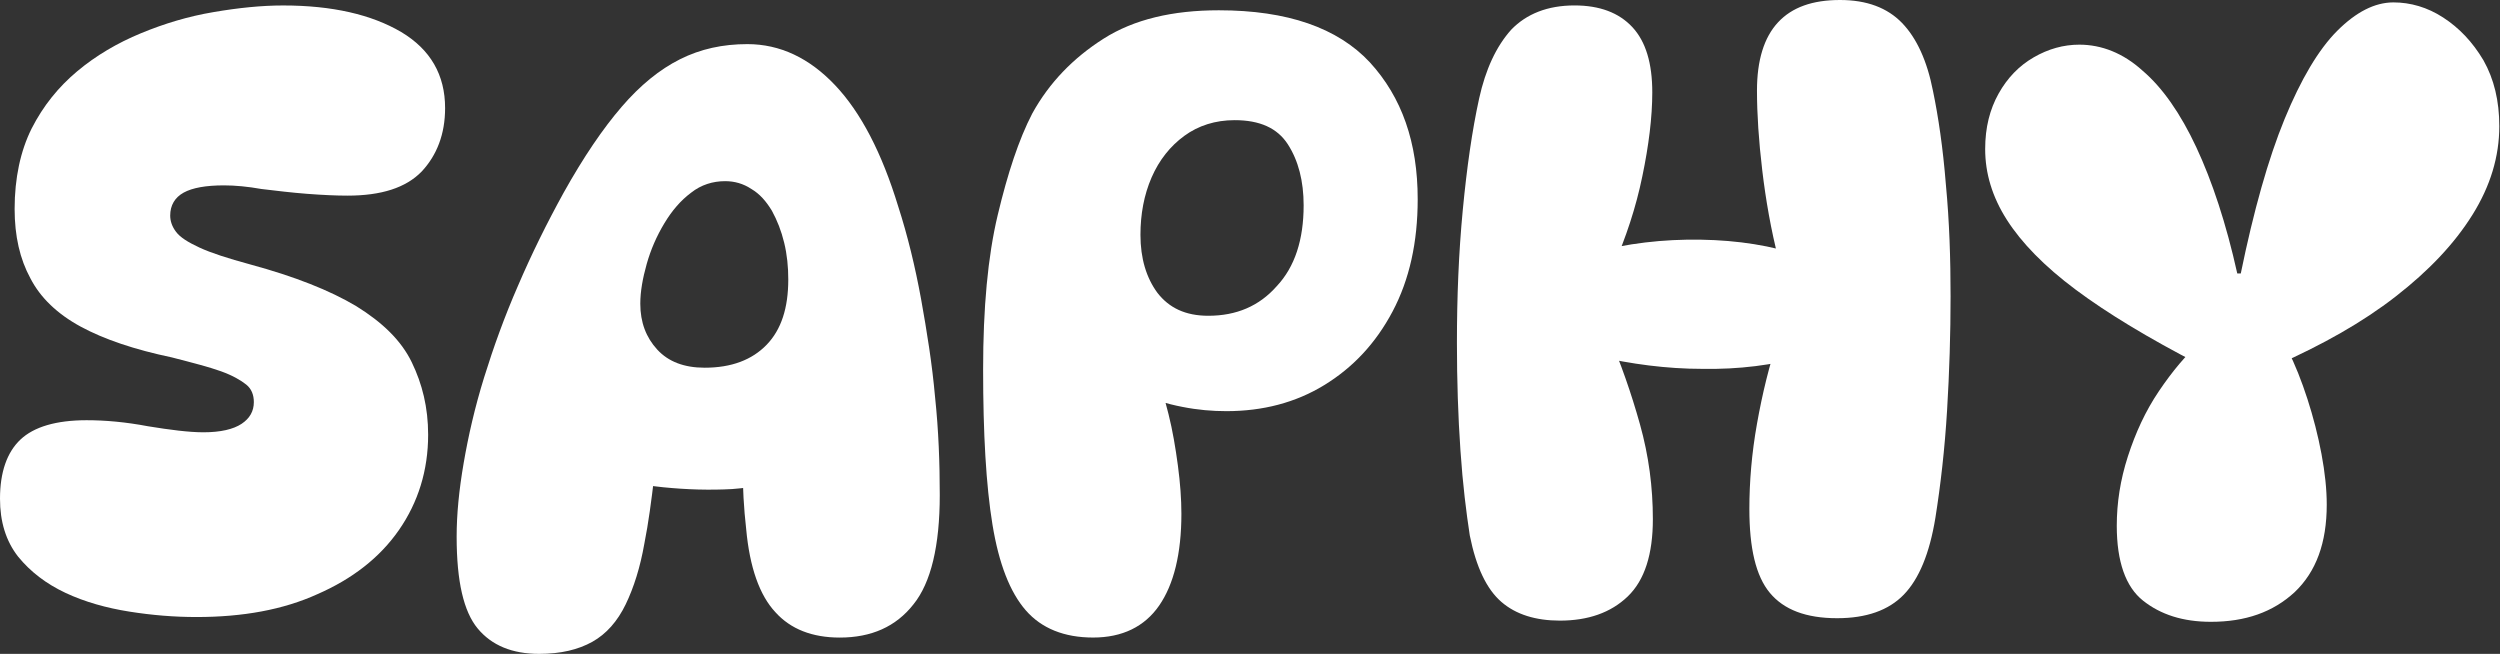<svg width="1147" height="300" viewBox="0 0 1147 300" fill="none" xmlns="http://www.w3.org/2000/svg">
<rect x="0" y="0" width="1147" height="300" fill="#333333" stroke="none"/>
<path d="M90.165 283.093C79.968 283.093 69.771 282.262 59.305 280.6C48.84 278.938 38.911 276.168 30.055 272.014C21.2 267.859 13.954 262.319 8.319 255.395C2.683 248.193 0 239.329 0 228.804C0 216.617 3.22 207.476 9.392 201.66C15.564 195.843 25.762 192.796 39.716 192.796C48.303 192.796 57.695 193.627 67.892 195.566C78.09 197.228 86.677 198.336 93.385 198.336C101.167 198.336 107.071 196.951 110.828 194.458C114.585 191.965 116.463 188.641 116.463 184.487C116.463 181.163 115.39 178.393 112.975 176.454C110.56 174.515 106.803 172.299 101.436 170.36C96.069 168.421 88.555 166.483 78.894 163.99C61.72 160.389 47.766 155.68 37.032 149.863C26.298 144.047 18.516 136.568 13.954 127.705C9.124 118.841 6.709 108.316 6.709 95.852C6.709 81.725 9.392 69.261 14.491 59.013C19.858 48.487 26.835 39.901 35.422 32.699C44.009 25.497 53.938 19.681 64.672 15.249C75.406 10.817 86.408 7.494 97.947 5.555C109.218 3.616 119.952 2.508 129.881 2.508C152.422 2.508 170.401 6.663 184.087 14.695C197.505 22.728 204.213 34.361 204.213 49.595C204.213 61.505 200.456 71.2 193.479 78.678C186.234 86.157 174.963 89.758 159.399 89.758C154.3 89.758 148.128 89.481 140.883 88.927C133.638 88.373 126.929 87.542 119.952 86.711C113.78 85.603 107.876 85.049 102.778 85.049C94.459 85.049 88.287 86.157 84.261 88.373C80.236 90.589 78.09 94.19 78.09 98.898C78.09 101.391 78.894 103.884 80.773 106.377C82.651 108.87 86.14 111.086 91.507 113.579C96.874 116.071 104.656 118.564 114.853 121.334C135.248 126.874 151.349 133.244 163.424 140.446C175.5 147.925 184.087 156.234 188.917 166.206C193.748 176.177 196.431 186.979 196.431 199.444C196.431 215.786 191.869 230.466 183.014 243.207C174.158 255.949 161.546 265.643 145.713 272.568C129.881 279.769 111.365 283.093 90.165 283.093Z" fill="white"/>
<path d="M247.345 299.996C235.001 299.996 225.609 296.119 219.168 288.363C212.728 280.607 209.508 266.758 209.508 246.261C209.508 236.013 210.581 224.934 212.728 212.469C214.875 200.005 217.827 186.987 222.12 173.138C226.414 159.288 231.512 145.162 237.684 131.036C243.856 116.633 250.834 102.507 258.616 88.38C267.739 72.038 276.595 59.02 285.182 49.049C293.769 39.077 302.625 31.875 312.017 27.167C321.409 22.458 331.606 20.242 342.877 20.242C357.905 20.242 371.322 26.613 383.129 39.077C394.937 51.541 404.597 70.099 412.111 94.751C416.405 108.046 419.893 122.449 422.577 137.13C425.26 152.087 427.675 167.044 429.017 182.278C430.627 197.512 431.164 212.469 431.164 227.15C431.164 250.416 427.139 267.312 419.088 277.284C411.038 287.532 399.767 292.518 385.276 292.518C372.664 292.518 362.735 288.64 355.758 280.884C348.512 273.129 343.951 260.388 342.34 242.661C341.267 233.243 340.73 223.549 340.73 213.854C340.73 203.883 341.267 194.465 342.34 185.602L361.393 219.948C354.416 222.164 346.097 223.549 335.9 224.38C325.703 224.934 315.237 224.657 304.235 223.549C293.233 222.441 283.035 220.225 273.375 217.178L302.893 183.386C302.356 195.296 301.551 206.93 300.21 218.286C298.868 229.642 297.526 239.891 295.648 249.308C293.769 260.111 290.817 269.528 287.061 277.284C283.304 285.039 278.205 290.856 271.765 294.457C265.324 298.057 257.274 299.996 247.345 299.996ZM323.288 168.706C335.632 168.706 345.024 165.105 351.733 158.18C358.441 151.256 361.662 141.284 361.662 128.266C361.662 122.449 361.125 116.91 359.783 111.37C358.441 105.83 356.563 101.122 354.148 96.69C351.464 92.258 348.512 88.934 344.756 86.718C340.999 84.226 336.973 83.118 332.68 83.118C327.045 83.118 321.678 84.78 317.116 88.38C312.285 91.981 308.26 96.69 304.772 102.507C301.283 108.323 298.6 114.417 296.721 121.065C294.843 127.712 293.769 133.806 293.769 139.345C293.769 147.932 296.453 154.857 301.551 160.396C306.65 165.936 313.895 168.706 323.288 168.706Z" fill="white"/>
<path d="M559.199 4.719C590.596 4.719 613.674 12.751 628.433 28.539C643.192 44.605 650.438 65.378 650.438 91.415C650.438 111.081 646.681 128.254 638.899 142.934C631.117 157.614 620.651 168.693 607.502 176.726C594.353 184.759 579.325 188.636 562.688 188.636C556.247 188.636 549.539 188.082 542.562 186.697C535.316 185.313 528.071 183.097 520.557 179.773L529.681 170.909C532.096 175.895 534.243 182.266 536.121 190.021C538 197.5 539.341 205.532 540.415 213.565C541.488 221.597 542.025 229.076 542.025 235.724C542.025 254.005 538.536 268.131 531.828 277.825C525.119 287.52 514.922 292.505 501.504 292.505C488.355 292.505 477.89 288.351 470.644 280.041C463.399 271.732 458.3 258.713 455.348 240.709C452.396 222.705 451.055 198.885 451.055 169.524C451.055 141.272 453.201 117.728 457.763 98.616C462.325 79.504 467.424 63.993 473.596 52.083C481.378 37.957 492.38 26.601 506.334 17.737C520.289 8.873 538 4.719 559.199 4.719ZM554.369 144.873C567.25 144.873 577.715 140.441 585.766 131.301C594.085 122.437 598.11 109.973 598.11 94.185C598.11 83.105 595.695 73.688 590.864 66.209C586.034 58.731 577.984 55.13 566.445 55.13C557.589 55.13 549.807 57.623 543.367 62.331C536.926 67.04 531.828 73.411 528.339 81.443C524.851 89.476 523.24 98.339 523.24 107.757C523.24 118.559 525.924 127.423 531.023 134.347C536.39 141.272 543.903 144.873 554.369 144.873Z" fill="white"/>
<path d="M722.376 2.493C733.915 2.493 742.77 5.817 748.942 12.464C755.114 19.112 758.066 29.083 758.066 42.379C758.066 53.735 756.456 66.753 753.504 80.879C750.552 95.283 745.99 108.855 740.355 121.873L730.158 116.056C746.259 111.625 763.165 109.686 780.339 109.963C797.513 110.24 813.077 112.733 826.763 117.441L816.029 119.103C812.541 105.531 810.126 91.682 808.516 78.11C806.905 64.537 806.1 52.35 806.1 41.548C806.1 27.698 809.32 17.173 815.761 10.248C822.201 3.324 831.593 0 844.206 0C856.55 0 865.942 3.601 872.651 10.525C879.36 17.45 884.19 27.975 886.873 41.825C889.288 53.458 891.435 67.861 892.777 84.757C894.387 101.653 894.924 118.826 894.924 135.999C894.924 153.172 894.387 170.622 893.314 188.349C892.24 206.076 890.362 222.418 887.947 237.653C885.263 253.995 880.433 265.628 873.456 272.83C866.479 280.031 856.282 283.632 842.864 283.632C828.642 283.632 818.444 279.754 812.004 271.999C805.564 264.243 802.612 251.502 802.612 233.498C802.612 221.034 803.685 208.015 806.1 194.443C808.516 180.871 811.736 167.299 816.298 154.003L828.105 163.421C813.346 167.576 797.782 169.514 781.144 169.237C764.506 169.237 748.405 167.022 732.573 163.421L737.671 152.895C743.575 166.468 748.405 180.317 752.431 194.72C756.456 209.123 758.334 223.526 758.334 238.207C758.334 254.272 754.577 266.182 746.795 273.661C739.013 281.139 728.548 284.74 715.667 284.74C704.665 284.74 695.541 281.97 688.832 276.153C682.123 270.337 677.293 260.365 674.341 245.685C672.731 235.16 671.121 222.418 670.048 206.63C668.974 191.119 668.438 174.5 668.438 157.327C668.438 136.276 669.243 116.056 671.121 96.391C672.999 76.725 675.415 59.829 678.635 45.148C681.587 31.853 686.417 21.328 693.394 13.572C700.371 6.371 710.032 2.493 722.376 2.493Z" fill="white"/>
<path d="M1014.38 285.287C1001.5 285.287 991.302 281.964 983.251 275.593C975.201 269.222 971.175 257.589 971.175 241.247C971.175 230.722 972.785 220.196 976.274 209.394C979.763 198.591 984.324 188.62 990.496 179.479C996.668 170.339 1003.11 162.583 1010.09 156.49L1008.74 167.015C985.666 155.105 966.882 143.748 952.391 132.946C937.9 122.144 927.434 111.341 920.726 100.816C914.017 90.29 910.797 79.488 910.797 68.409C910.797 58.437 912.944 50.128 916.969 42.926C920.994 35.725 926.361 30.185 933.07 26.307C939.779 22.429 946.756 20.49 954.001 20.49C964.198 20.49 974.127 24.368 982.983 32.401C992.107 40.156 1000.43 52.067 1007.67 67.578C1014.92 83.089 1021.36 102.478 1026.46 125.468H1028.07C1033.97 96.661 1040.68 72.841 1048.19 54.559C1055.71 36.279 1063.76 22.706 1072.34 14.12C1080.93 5.533 1089.52 1.102 1098.1 1.102C1105.89 1.102 1113.67 3.317 1120.91 8.026C1128.16 12.735 1134.33 19.105 1139.43 27.692C1144.26 36.279 1146.68 46.25 1146.68 57.883C1146.68 71.733 1142.65 85.305 1134.33 98.6C1126.01 111.895 1114.47 124.083 1099.18 135.993C1083.88 147.903 1065.63 158.152 1044.43 167.569L1049.53 160.368C1053.02 167.292 1055.97 174.771 1058.66 183.08C1061.34 191.39 1063.49 199.699 1065.1 208.286C1066.71 216.872 1067.51 224.628 1067.51 231.553C1067.51 249.003 1062.68 262.298 1052.75 271.715C1042.82 280.856 1030.21 285.287 1014.38 285.287Z" fill="white"/>
</svg>
